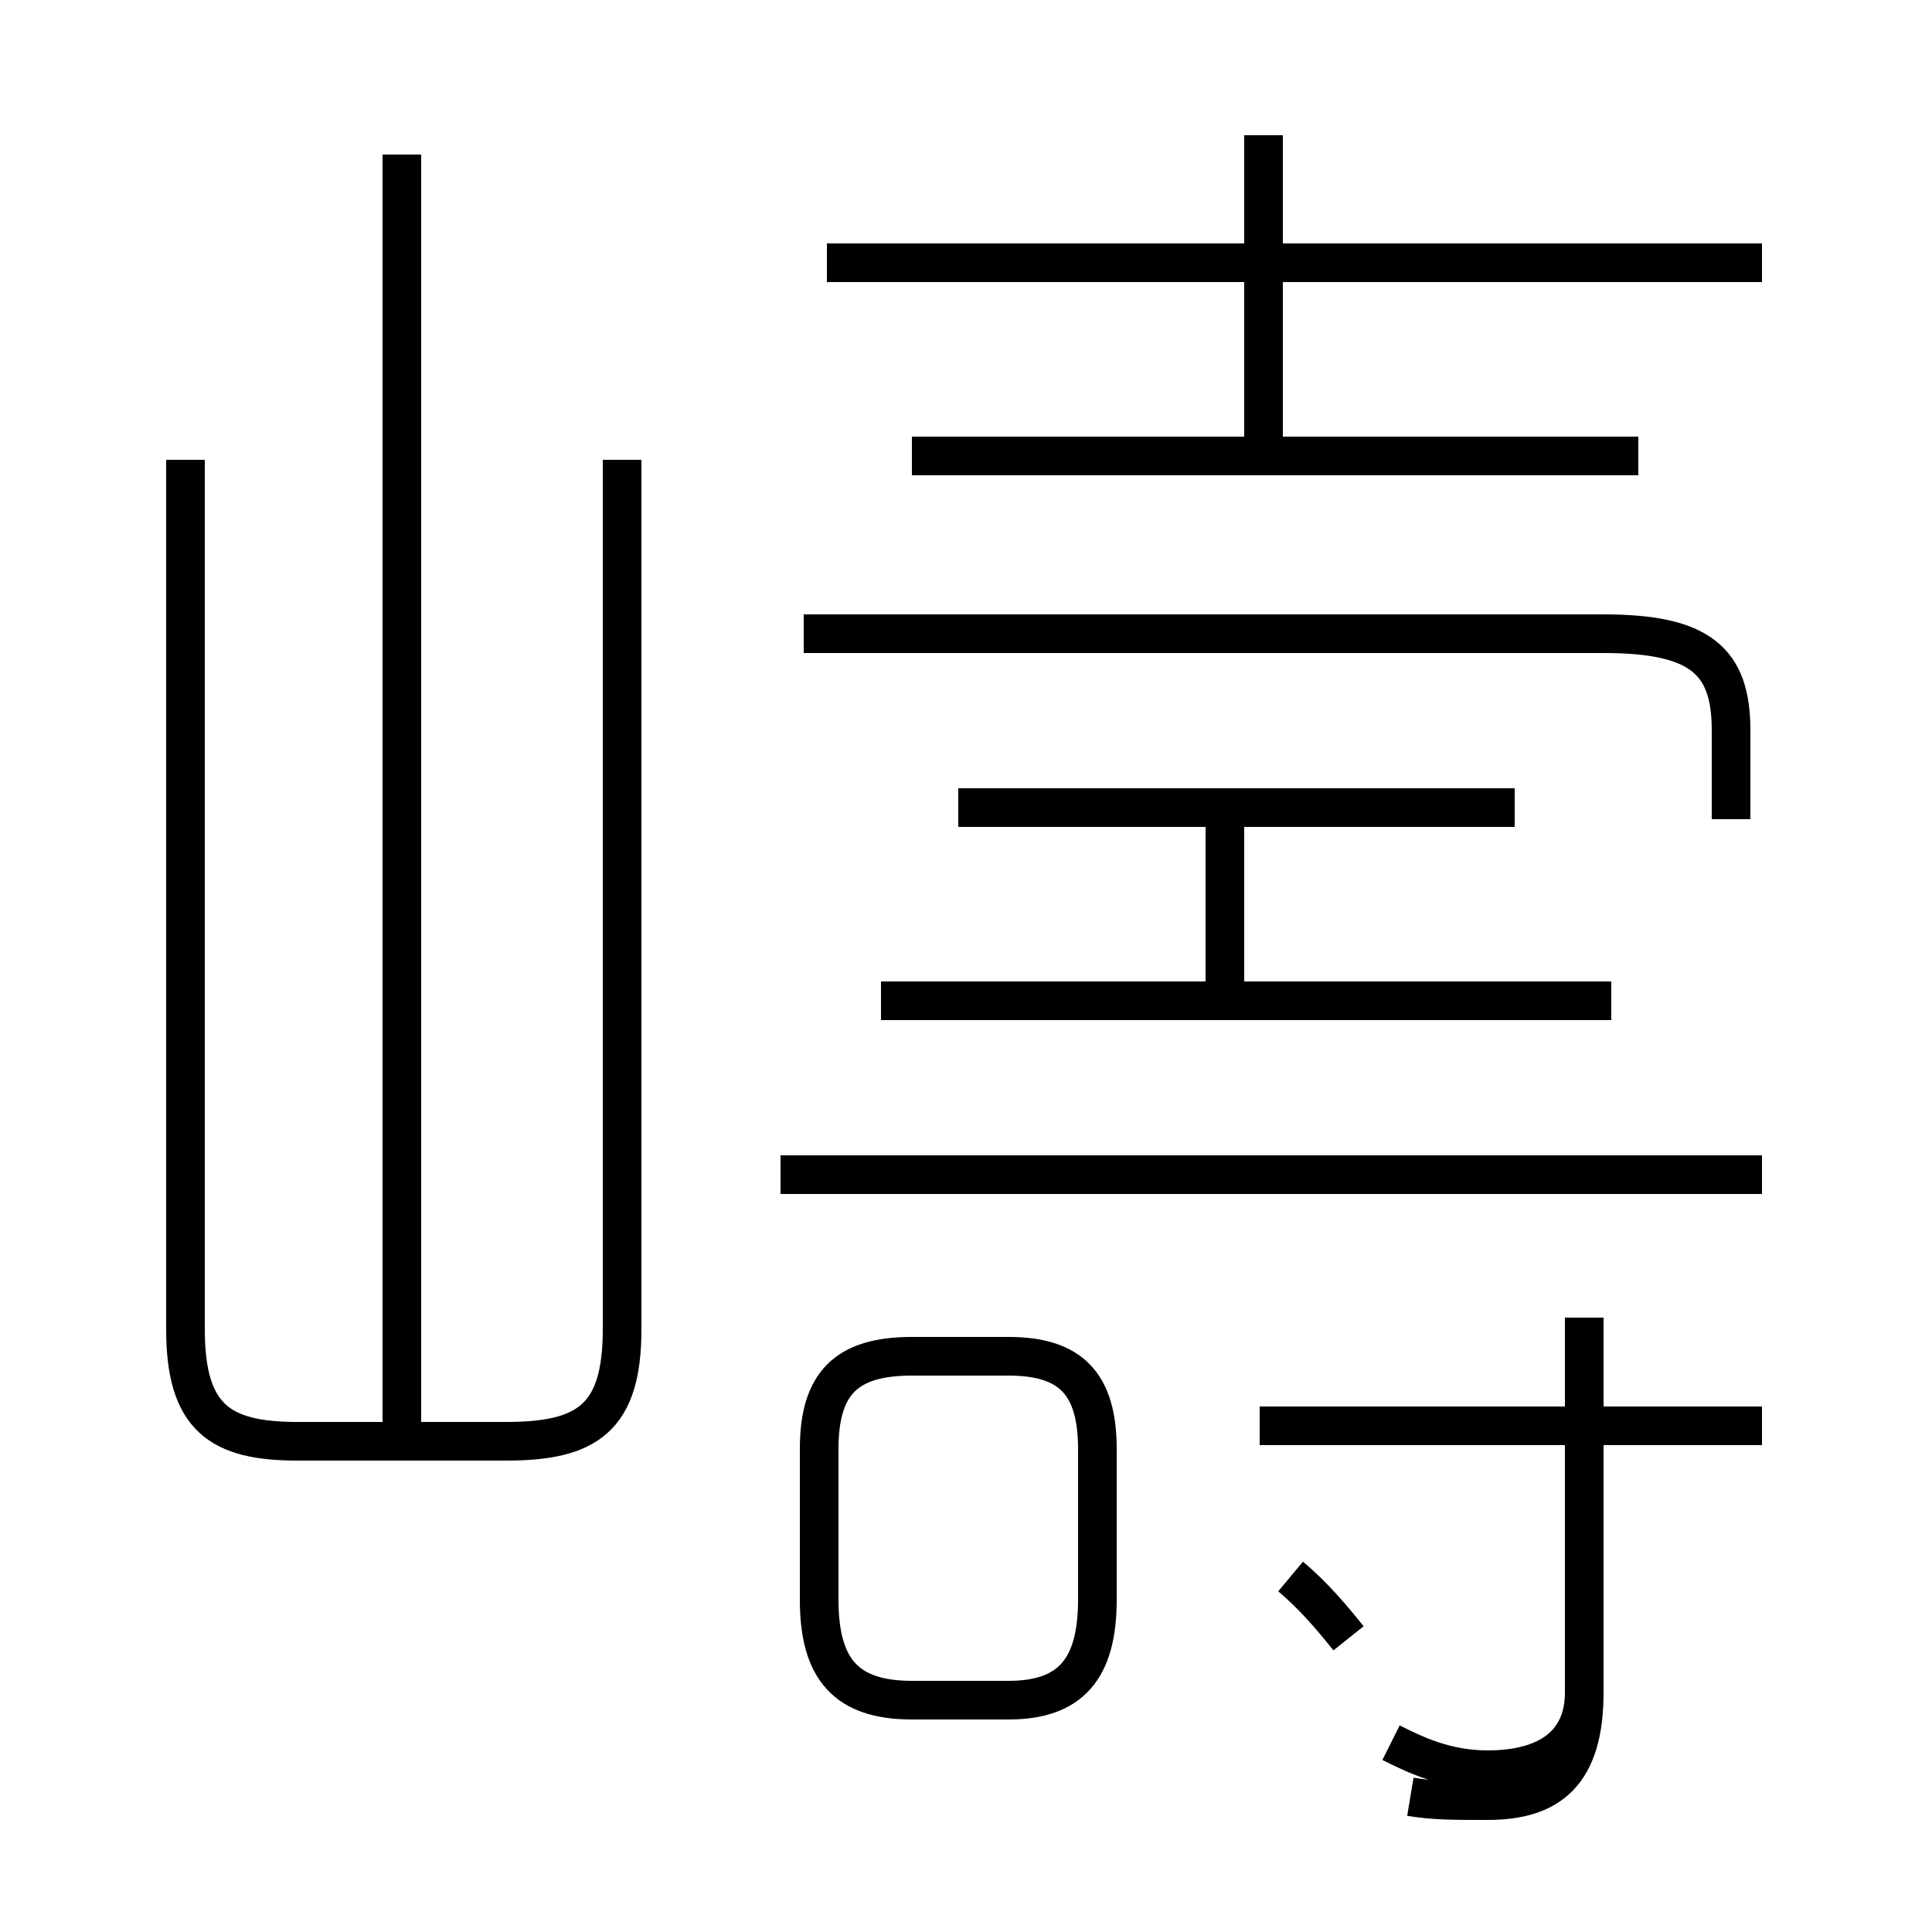 <?xml version='1.0' encoding='utf8'?>
<svg viewBox="0.0 -6.0 50.0 50.0" version="1.1" xmlns="http://www.w3.org/2000/svg">
<rect x="0.0" y="-6.0" width="50.0" height="50.0" fill="#808080" stroke="none"/>
<rect x="-1000" y="-1000" width="2000" height="2000" stroke="white" fill="white"/>
<g style="fill:white;stroke:#000000;  stroke-width:1">
<path d="M 36.5 2.5 C 37.1 2.6 37.6 2.6 38.5 2.6 C 40.1 2.6 41.0 1.9 41.0 -0.2 L 41.0 -9.9 M 23.6 0.0 L 26.1 0.0 C 27.7 0.0 28.4 -0.8 28.4 -2.6 L 28.4 -6.5 C 28.4 -8.2 27.7 -8.9 26.1 -8.9 L 23.6 -8.9 C 21.9 -8.9 21.2 -8.2 21.2 -6.5 L 21.2 -2.6 C 21.2 -0.8 21.9 0.0 23.6 0.0 Z M 4.8 -32.1 L 4.8 -9.6 C 4.8 -7.3 5.7 -6.7 7.7 -6.7 L 13.1 -6.7 C 15.2 -6.7 16.1 -7.3 16.1 -9.6 L 16.1 -32.1 M 34.9 -1.6 C 34.5 -2.1 34.0 -2.7 33.4 -3.2 M 10.4 -6.7 L 10.4 -40.0 M 45.6 -7.1 L 32.6 -7.1 M 45.6 -13.6 L 20.2 -13.6 M 31.7 -18.1 L 31.7 -22.9 M 41.0 -9.9 L 41.0 -0.2 C 41.0 1.1 40.1 1.8 38.5 1.8 C 37.4 1.8 36.6 1.4 36.0 1.1 M 41.7 -18.1 L 22.8 -18.1 M 39.2 -23.1 L 24.8 -23.1 M 44.8 -22.8 L 44.8 -25.1 C 44.8 -26.9 44.0 -27.6 41.5 -27.6 L 20.8 -27.6 M 42.4 -32.2 L 23.6 -32.2 M 45.6 -37.2 L 21.4 -37.2 M 32.7 -32.5 L 32.7 -40.5" transform="translate(0.0, 38.0)" />
</g>
</svg>